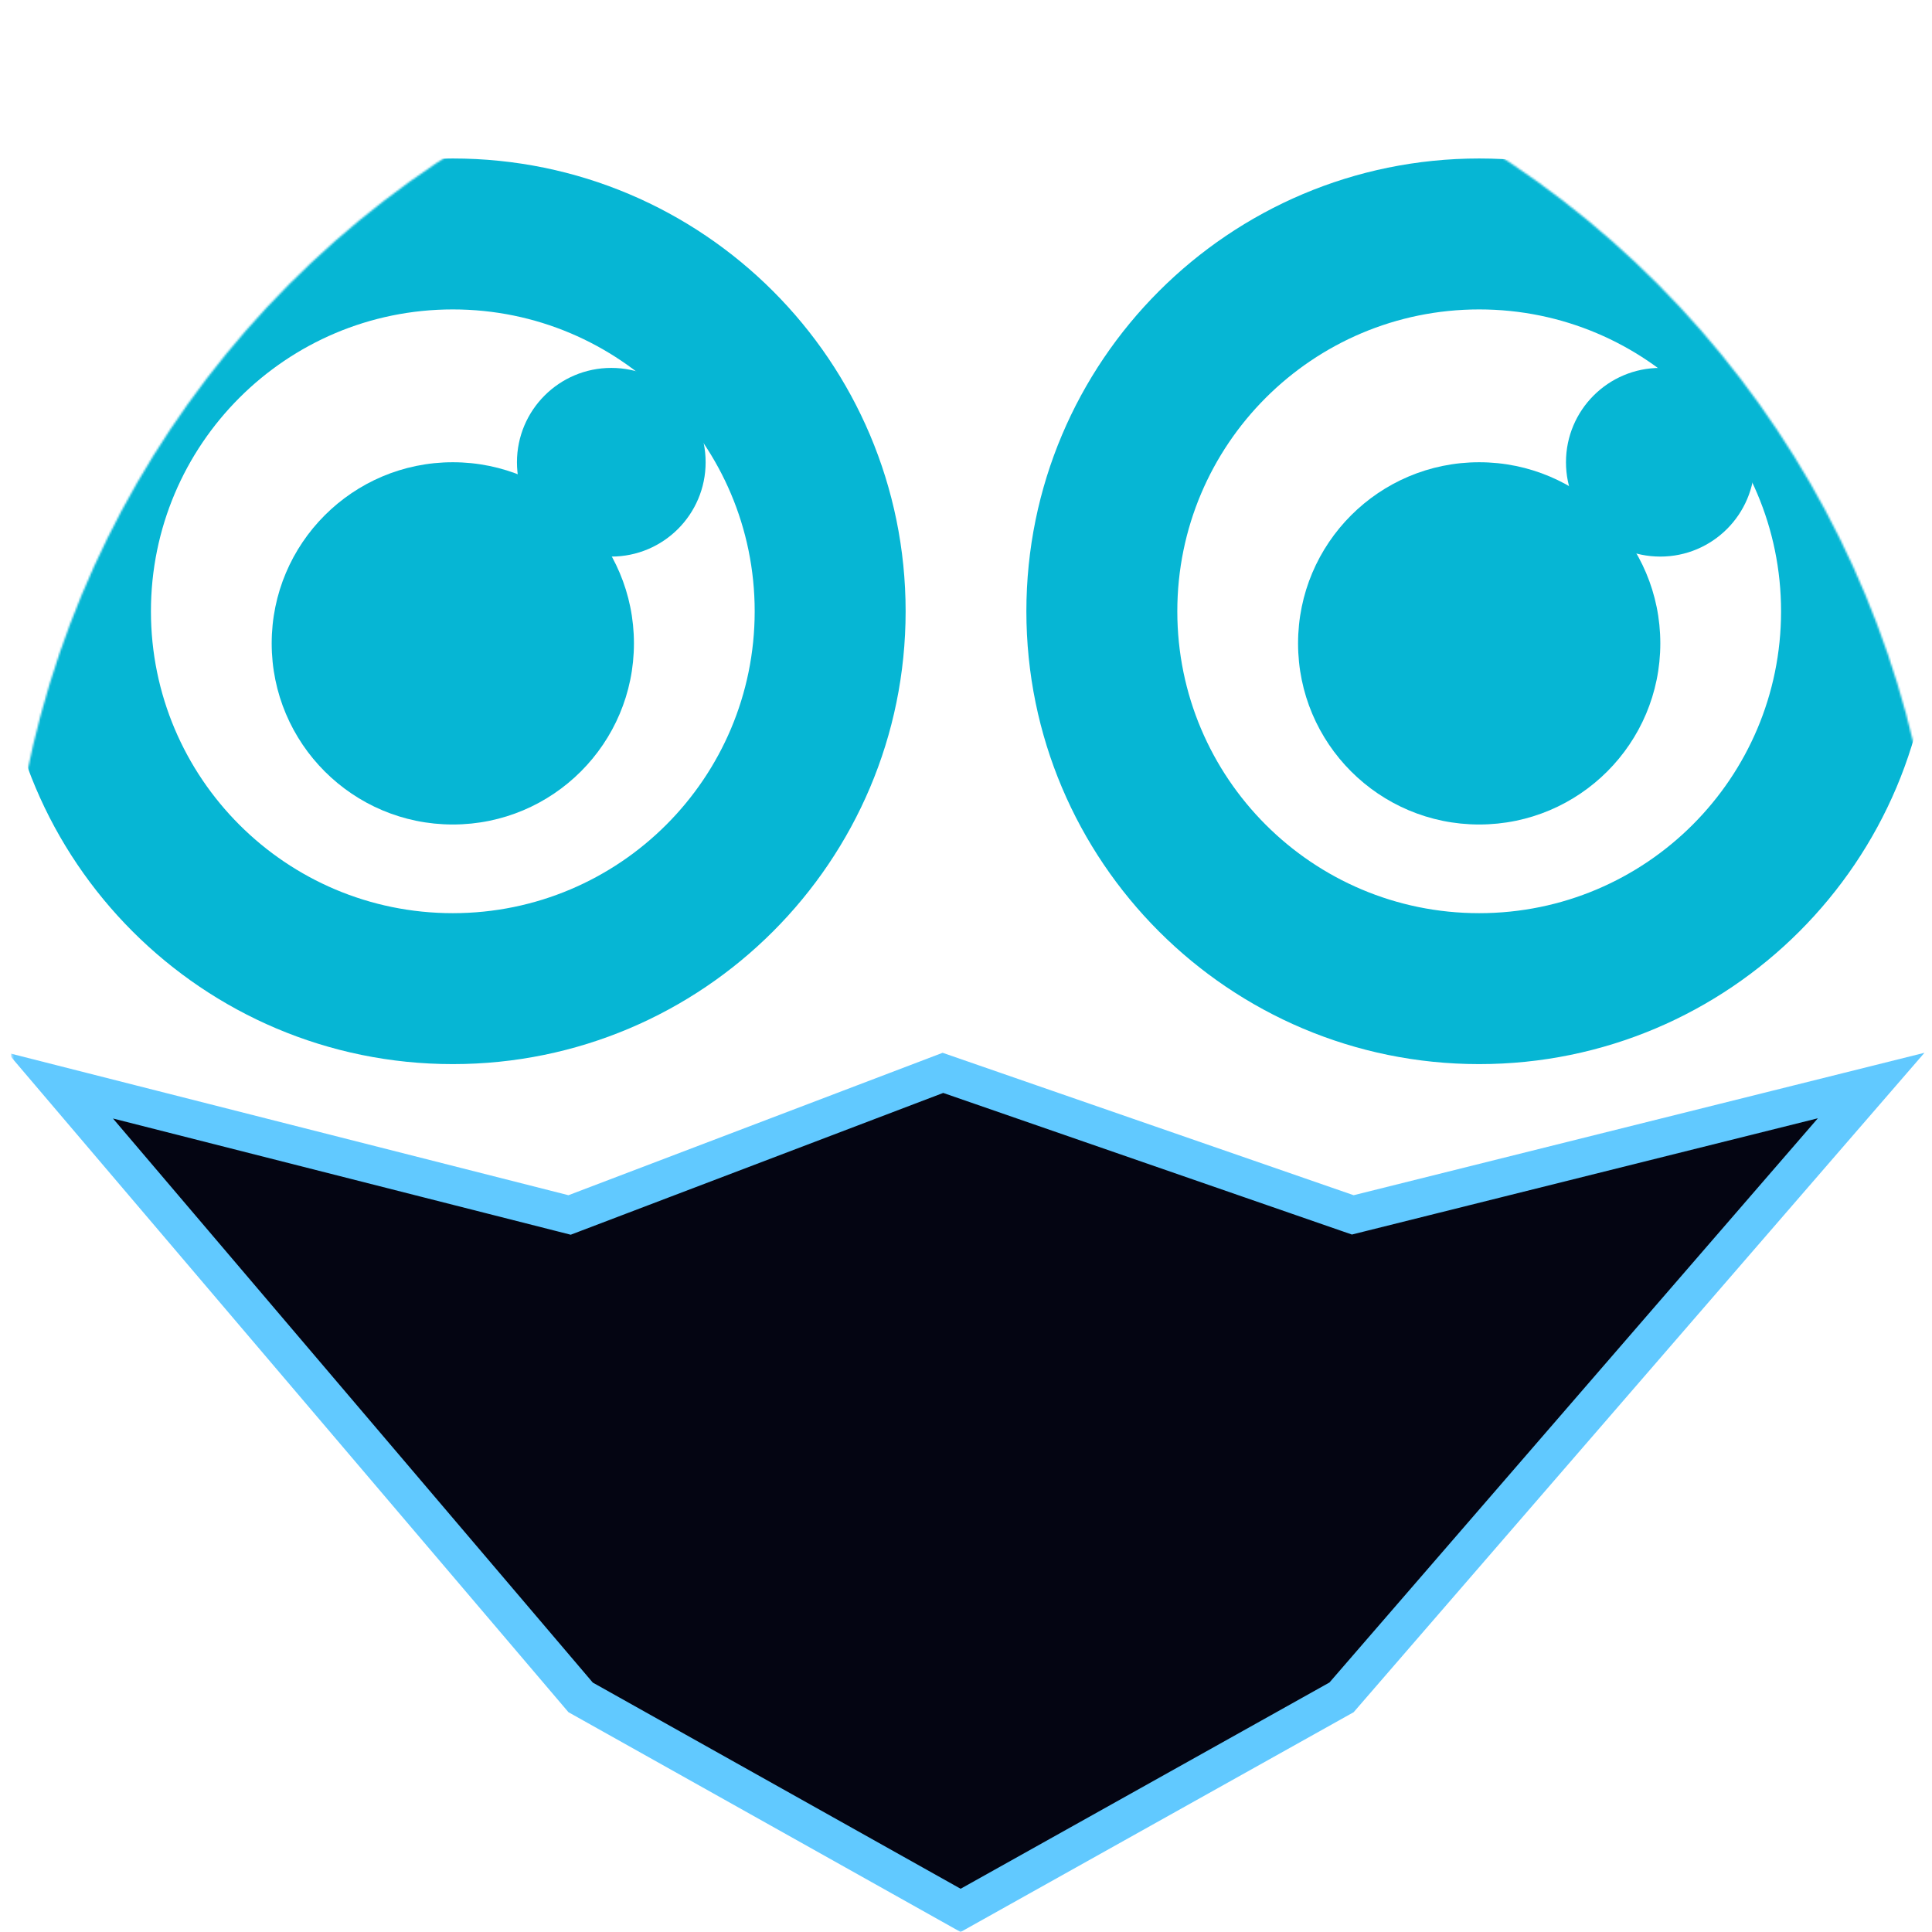 <svg width="1024" height="1024" viewBox="0 0 1024 1024" fill="none" xmlns="http://www.w3.org/2000/svg">
<g clip-path="url(#clip0_81_191)">
<mask id="mask0_81_191" style="mask-type:alpha" maskUnits="userSpaceOnUse" x="4" y="0" width="1024" height="1024">
<circle cx="516" cy="512" r="512" fill="#D9D9D9"/>
</mask>
<g mask="url(#mask0_81_191)">
<circle cx="880" cy="245" r="50" fill="#06B6D4"/>
<circle cx="324" cy="245" r="50" fill="#06B6D4"/>
<path d="M240 84C372.548 84 480 191.452 480 324C480 456.548 372.548 564 240 564C107.452 564 0 456.548 0 324C0 191.452 107.452 84 240 84ZM240 164C151.634 164 80 235.634 80 324C80 412.366 151.634 484 240 484C328.366 484 400 412.366 400 324C400 235.634 328.366 164 240 164Z" fill="#06B6D4"/>
<path d="M784 84C916.548 84 1024 191.452 1024 324C1024 456.548 916.548 564 784 564C651.452 564 544 456.548 544 324C544 191.452 651.452 84 784 84ZM784 164C695.634 164 624 235.634 624 324C624 412.366 695.634 484 784 484C872.366 484 944 412.366 944 324C944 235.634 872.366 164 784 164Z" fill="#06B6D4"/>
<circle cx="240" cy="341" r="96" fill="#06B6D4"/>
<circle cx="784" cy="341" r="96" fill="#06B6D4"/>
<path d="M307.743 899.653L31.939 575.412L298.827 643.18L301.892 643.958L304.846 642.833L499.766 568.64L714.193 642.937L717.003 643.909L719.889 643.189L991.752 575.355L711.054 899.631L509.146 1012.54L307.743 899.653Z" fill="#040512" stroke="#61C9FF" stroke-width="20"/>
</g>
</g>
<defs>
<clipPath id="clip0_81_191">
<rect width="1024" height="1024" fill="white"/>
</clipPath>
</defs>
</svg>

